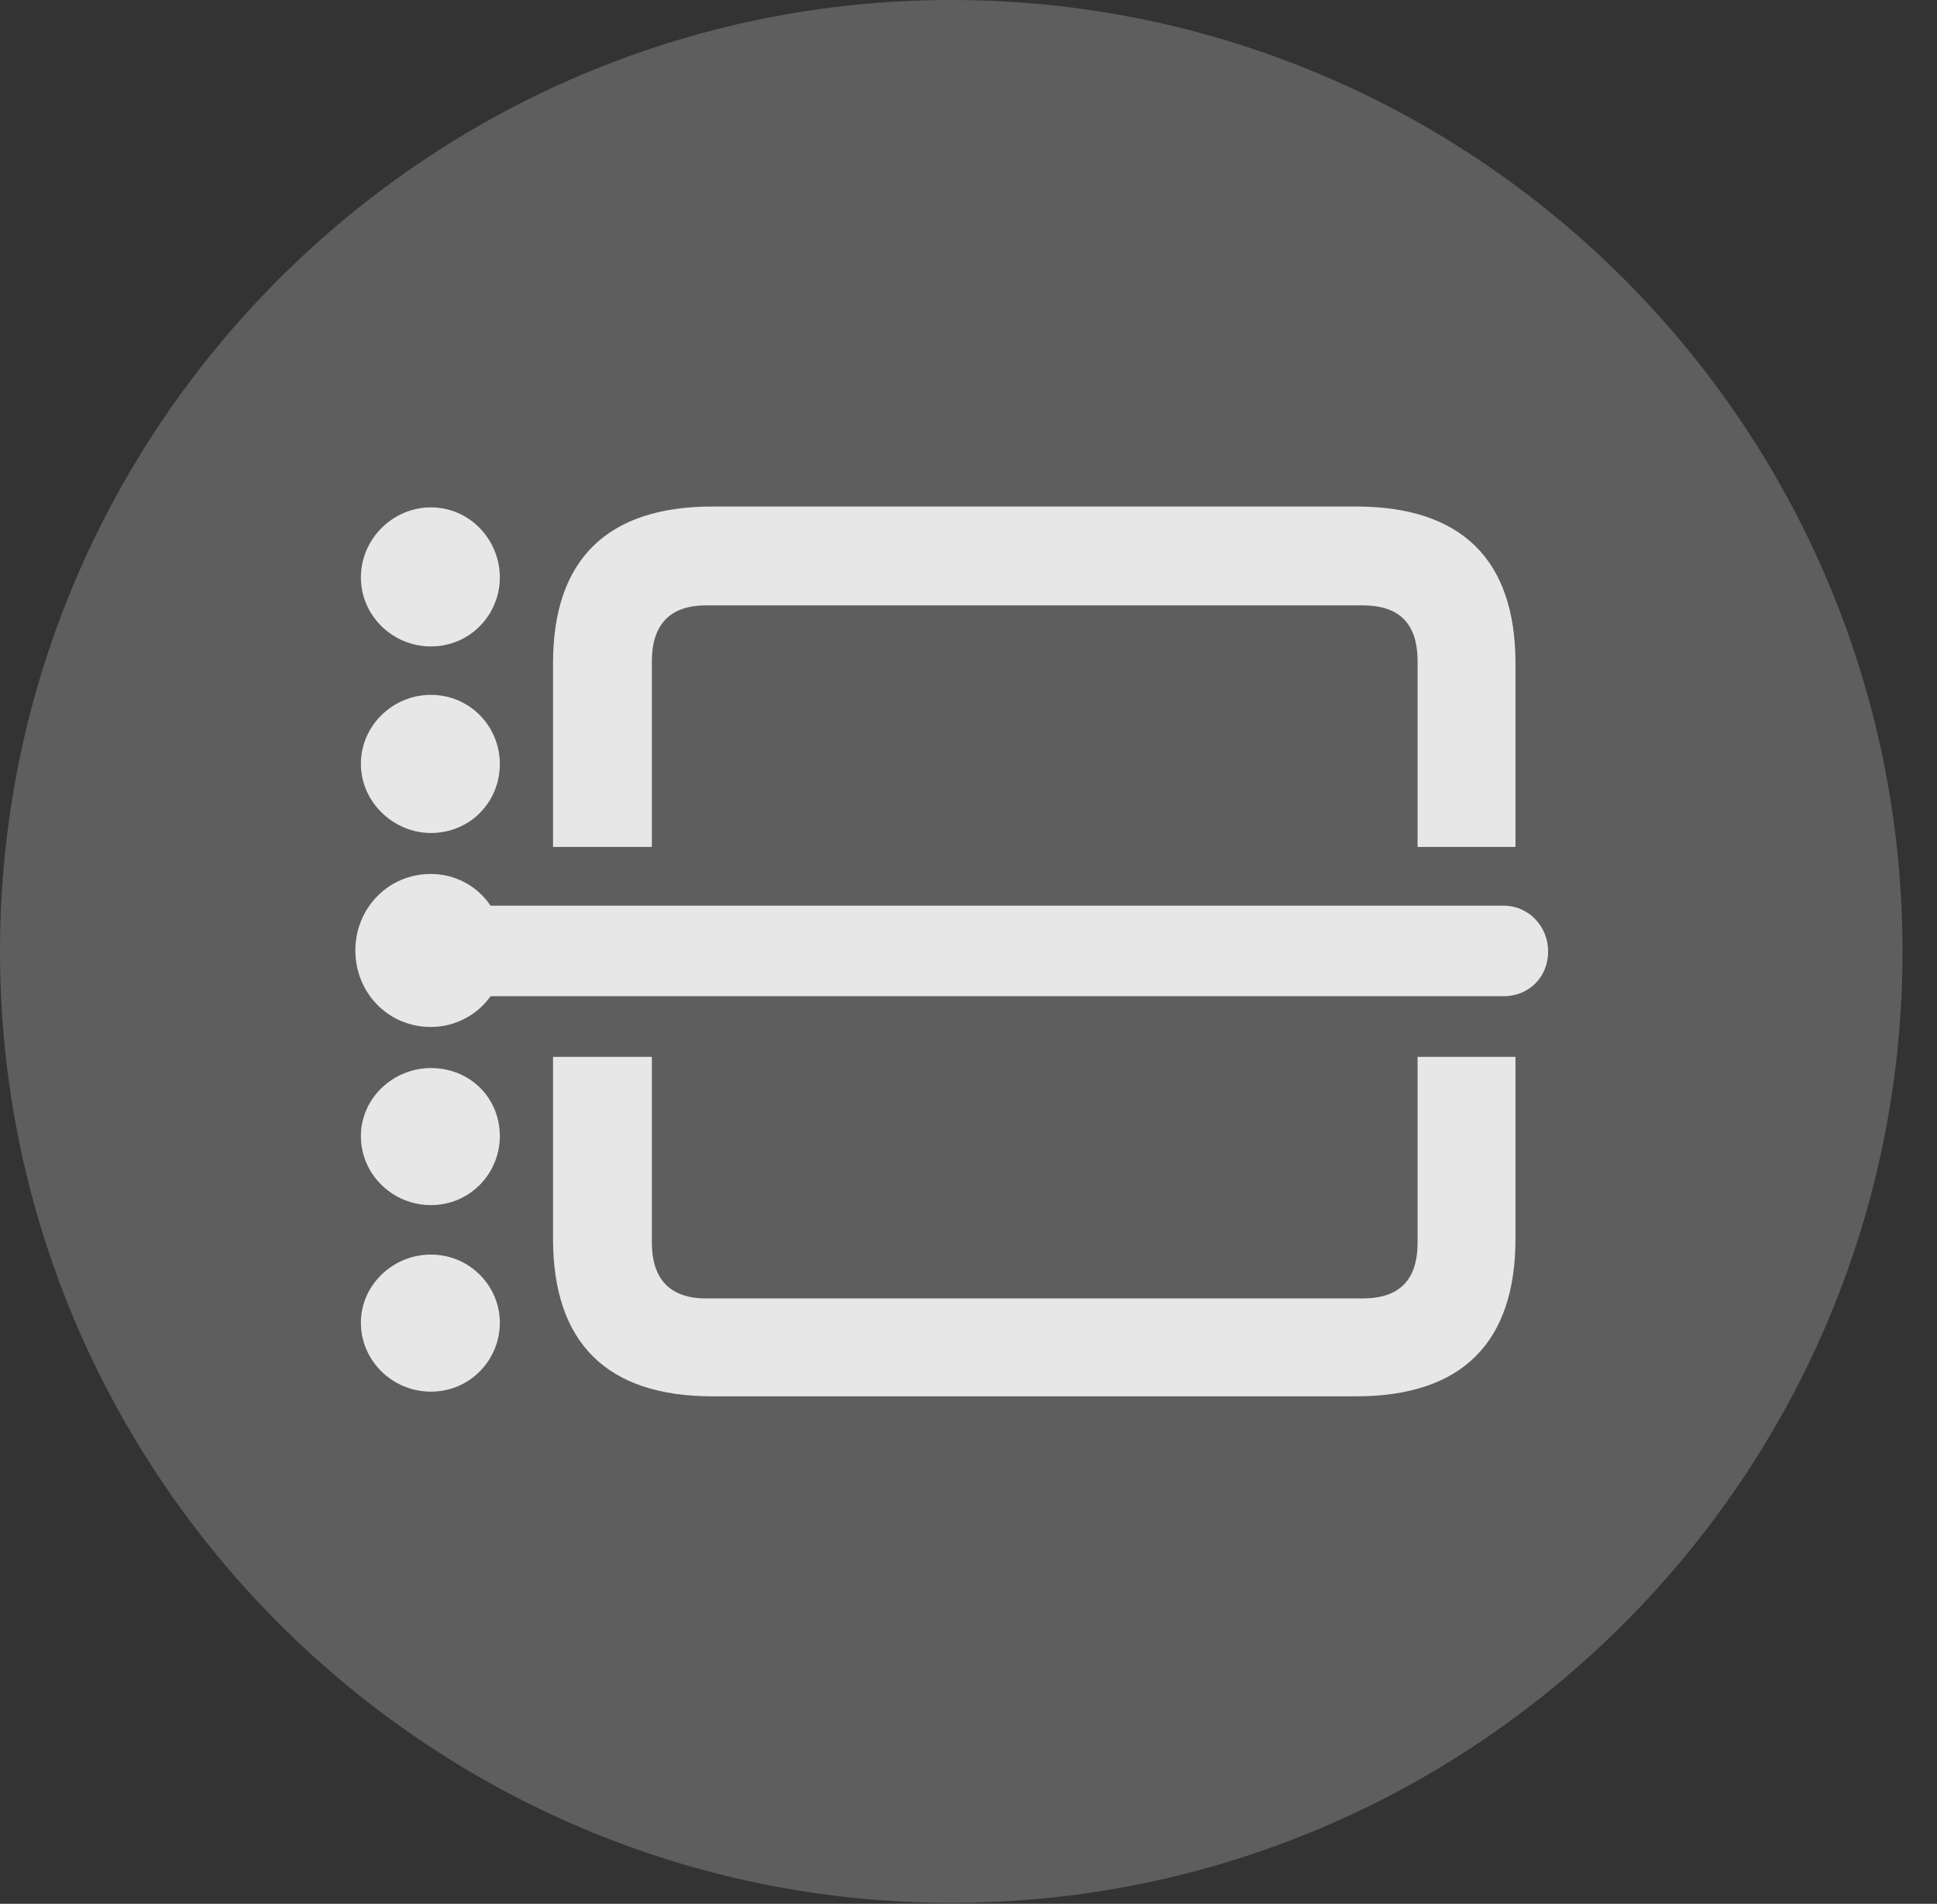 <?xml version="1.0" encoding="UTF-8"?>
<!--Generator: Apple Native CoreSVG 341-->
<!DOCTYPE svg
PUBLIC "-//W3C//DTD SVG 1.1//EN"
       "http://www.w3.org/Graphics/SVG/1.1/DTD/svg11.dtd">
<svg version="1.1" xmlns="http://www.w3.org/2000/svg" xmlns:xlink="http://www.w3.org/1999/xlink" viewBox="0 0 20.283 19.932">
 <rect x="0" y="0" width="20.283" height="19.932" fill="#333333" stroke="none"/>
 <g>
  <rect height="19.932" opacity="0" width="20.283" x="0" y="0"/>
  <path d="M9.961 19.922C15.459 19.922 19.922 15.449 19.922 9.961C19.922 4.463 15.459 0 9.961 0C4.473 0 0 4.463 0 9.961C0 15.449 4.473 19.922 9.961 19.922Z" fill="white" fill-opacity="0.212"/>
  <path d="M5.791 8.867L5.791 6.943C5.791 5.859 6.357 5.303 7.461 5.303L14.199 5.303C15.303 5.303 15.869 5.859 15.869 6.943L15.869 8.867L14.844 8.867L14.844 6.924C14.844 6.523 14.648 6.338 14.268 6.338L7.393 6.338C7.031 6.338 6.826 6.523 6.826 6.924L6.826 8.867ZM16.211 9.961C16.211 10.225 16.016 10.43 15.742 10.43L5.137 10.43C5 10.625 4.766 10.752 4.512 10.752C4.062 10.752 3.721 10.391 3.721 9.951C3.721 9.512 4.062 9.15 4.512 9.15C4.766 9.15 5 9.277 5.137 9.482L15.742 9.482C16.016 9.482 16.211 9.707 16.211 9.961ZM6.826 11.065L6.826 13.008C6.826 13.408 7.031 13.594 7.393 13.594L14.268 13.594C14.648 13.594 14.844 13.408 14.844 13.008L14.844 11.065L15.869 11.065L15.869 12.969C15.869 14.062 15.303 14.619 14.199 14.619L7.461 14.619C6.357 14.619 5.791 14.062 5.791 12.969L5.791 11.065ZM4.512 6.768C4.111 6.768 3.779 6.445 3.779 6.045C3.779 5.645 4.111 5.312 4.512 5.312C4.922 5.312 5.234 5.654 5.234 6.045C5.234 6.436 4.922 6.768 4.512 6.768ZM4.512 8.721C4.121 8.721 3.779 8.398 3.779 7.998C3.779 7.598 4.111 7.275 4.512 7.275C4.922 7.275 5.234 7.607 5.234 7.998C5.234 8.398 4.922 8.721 4.512 8.721ZM4.512 12.617C4.111 12.617 3.779 12.295 3.779 11.895C3.779 11.494 4.121 11.182 4.512 11.182C4.922 11.182 5.234 11.494 5.234 11.895C5.234 12.285 4.922 12.617 4.512 12.617ZM4.512 14.57C4.111 14.57 3.779 14.248 3.779 13.848C3.779 13.457 4.111 13.135 4.512 13.135C4.922 13.135 5.234 13.467 5.234 13.848C5.234 14.238 4.922 14.57 4.512 14.57Z" fill="white" fill-opacity="0.85"/>
 </g>
</svg>
